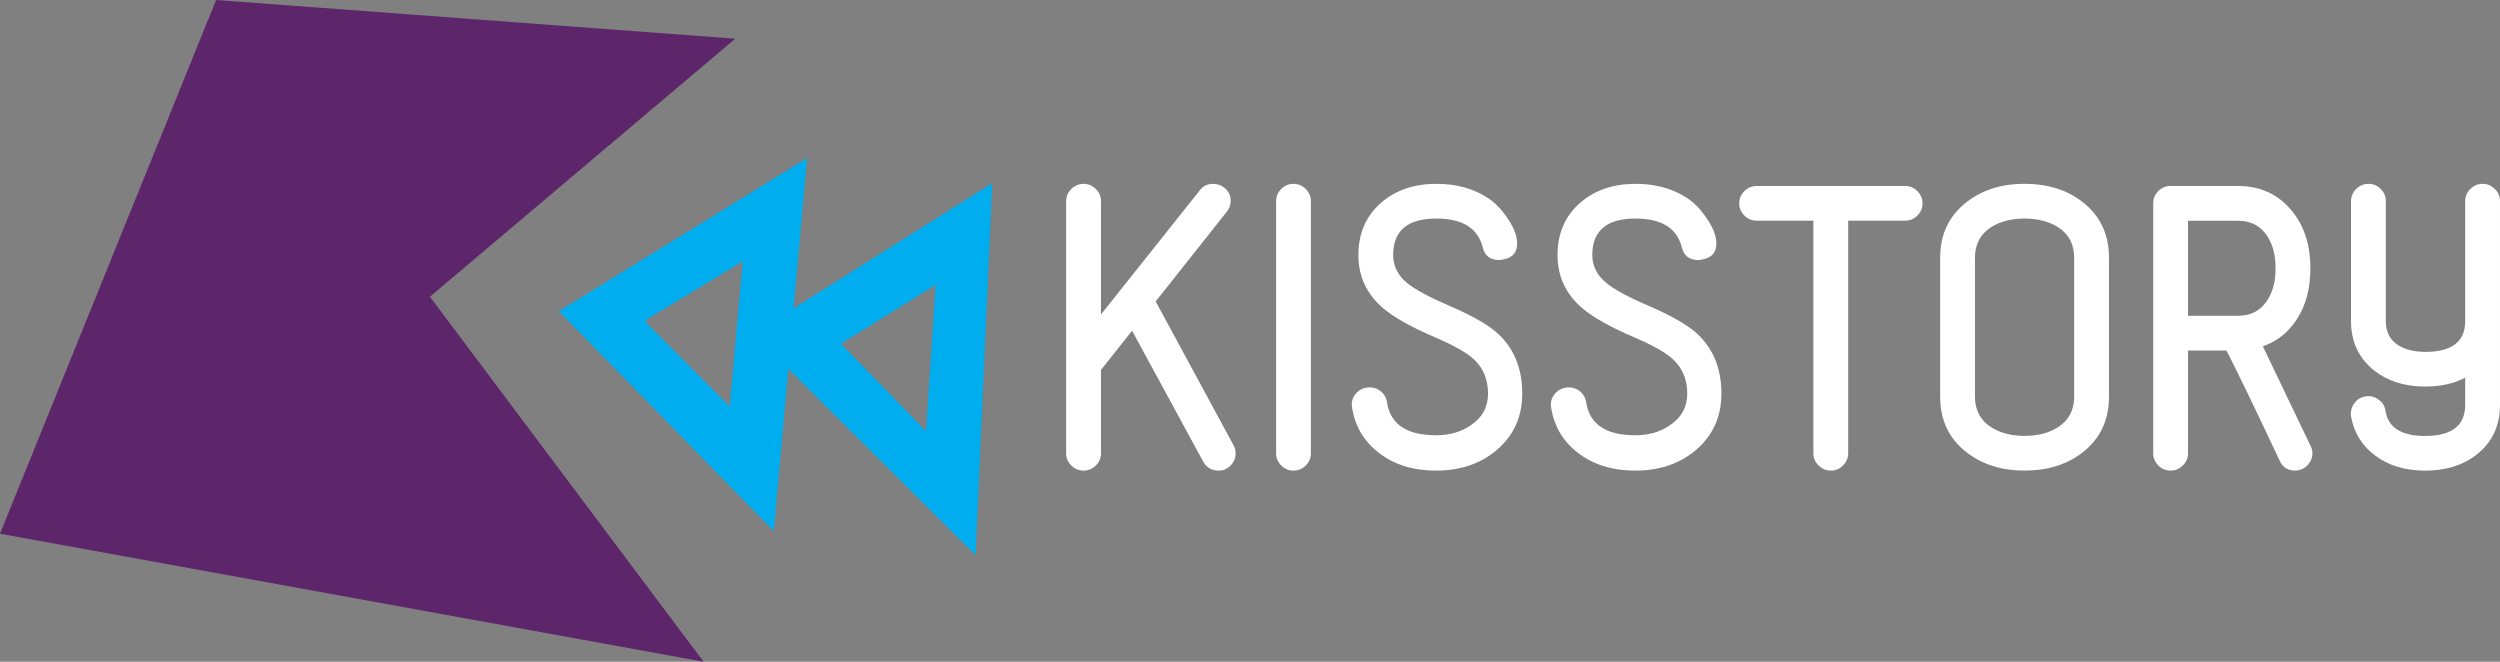 <?xml version="1.0" encoding="UTF-8" standalone="no"?>
<svg
   xmlns:dc="http://purl.org/dc/elements/1.1/"
   xmlns:cc="http://creativecommons.org/ns#"
   xmlns:rdf="http://www.w3.org/1999/02/22-rdf-syntax-ns#"
   xmlns:svg="http://www.w3.org/2000/svg"
   xmlns="http://www.w3.org/2000/svg"
   xmlns:sodipodi="http://sodipodi.sourceforge.net/DTD/sodipodi-0.dtd"
   xmlns:inkscape="http://www.inkscape.org/namespaces/inkscape"
   height="158.82"
   width="600"
   version="1.1"
   viewBox="0 0 158.75 42.021"
   id="svg2"
   inkscape:version="0.91 r13725"
   sodipodi:docname="Kisstory.svg">
  <rect x="0" y="0" width="158.75" height="42.021" fill="#808080" stroke="none"/>
  <defs
     id="defs28" />
  <sodipodi:namedview
     pagecolor="#ffffff"
     bordercolor="#666666"
     borderopacity="1"
     objecttolerance="10"
     gridtolerance="10"
     guidetolerance="10"
     inkscape:pageopacity="0"
     inkscape:pageshadow="2"
     inkscape:window-width="1920"
     inkscape:window-height="1017"
     id="namedview26"
     showgrid="false"
     inkscape:zoom="0.48"
     inkscape:cx="300"
     inkscape:cy="79.410004"
     inkscape:window-x="-8"
     inkscape:window-y="-8"
     inkscape:window-maximized="1"
     inkscape:current-layer="svg2" />
  <path
     style="fill:#ffffff;fill-opacity:1"
     inkscape:connector-curvature="0"
     id="path6"
     d="m 73.385,19.141 4.942,9.125 c 0.088,0.165 0.136,0.337 0.136,0.518 0,0.301 -0.108,0.558 -0.317,0.775 -0.209,0.217 -0.462,0.325 -0.763,0.325 -0.449,0 -0.779,-0.197 -0.987,-0.586 L 71.887,21 l -1.975,2.489 0,5.295 c 0,0.297 -0.108,0.558 -0.329,0.775 -0.217,0.217 -0.478,0.325 -0.775,0.325 -0.301,0 -0.562,-0.108 -0.779,-0.325 C 67.812,29.342 67.7,29.085 67.7,28.784 l 0,-16.01 c 0,-0.301 0.112,-0.558 0.329,-0.775 0.217,-0.217 0.478,-0.325 0.779,-0.325 0.297,0 0.558,0.108 0.775,0.325 0.221,0.217 0.329,0.474 0.329,0.771 l 0,7.198 6.283,-7.893 c 0.209,-0.269 0.486,-0.401 0.831,-0.401 0.269,0 0.506,0.08 0.718,0.245 0.269,0.208 0.402,0.485 0.402,0.831 0,0.253 -0.08,0.485 -0.245,0.694 z" />
  <path
     style="fill:#ffffff;fill-opacity:1"
     inkscape:connector-curvature="0"
     id="path8"
     d="m 81.033,28.784 0,-16.01 c 0,-0.301 0.108,-0.558 0.325,-0.775 0.221,-0.217 0.478,-0.325 0.779,-0.325 0.301,0 0.558,0.108 0.779,0.325 0.216,0.217 0.325,0.474 0.325,0.775 l 0,16.01 c 0,0.301 -0.109,0.558 -0.325,0.775 -0.221,0.217 -0.478,0.325 -0.779,0.325 -0.301,0 -0.558,-0.108 -0.779,-0.325 -0.217,-0.217 -0.325,-0.474 -0.325,-0.775" />
  <path
     style="fill:#ffffff;fill-opacity:1"
     inkscape:connector-curvature="0"
     id="path10"
     d="m 91.219,11.673 c 1.229,0 2.288,0.285 3.188,0.851 0.477,0.297 0.907,0.727 1.28,1.277 0.434,0.614 0.651,1.164 0.651,1.658 0,0.57 -0.285,0.903 -0.855,1.008 -0.105,0.032 -0.201,0.044 -0.293,0.044 -0.554,0 -0.9,-0.261 -1.032,-0.787 -0.301,-1.228 -1.285,-1.847 -2.951,-1.847 -1.827,0 -2.742,0.775 -2.742,2.313 0,0.69 0.285,1.272 0.851,1.75 0.498,0.422 1.413,0.919 2.754,1.494 1.337,0.578 2.317,1.128 2.931,1.65 1.108,0.959 1.662,2.26 1.662,3.906 0,1.497 -0.562,2.71 -1.682,3.637 -1.02,0.839 -2.285,1.257 -3.794,1.257 -1.433,0 -2.638,-0.37 -3.609,-1.113 -0.972,-0.738 -1.546,-1.714 -1.726,-2.926 -0.045,-0.301 0.024,-0.57 0.212,-0.807 0.189,-0.241 0.43,-0.381 0.731,-0.426 0.313,-0.048 0.594,0.02 0.839,0.201 0.245,0.181 0.389,0.418 0.438,0.719 0.208,1.405 1.248,2.107 3.119,2.107 0.867,0 1.61,-0.216 2.224,-0.65 0.719,-0.482 1.076,-1.144 1.076,-1.995 0,-0.883 -0.293,-1.602 -0.875,-2.156 -0.462,-0.434 -1.273,-0.895 -2.425,-1.389 -1.57,-0.671 -2.69,-1.301 -3.364,-1.883 -1.048,-0.895 -1.57,-2.019 -1.57,-3.364 0,-1.389 0.486,-2.501 1.457,-3.34 0.916,-0.791 2.084,-1.189 3.505,-1.189" />
  <path
     style="fill:#ffffff;fill-opacity:1"
     inkscape:connector-curvature="0"
     id="path12"
     d="m 103.86,11.673 c 1.23,0 2.3,0.285 3.19,0.851 0.48,0.297 0.91,0.727 1.28,1.277 0.44,0.614 0.66,1.164 0.66,1.658 0,0.57 -0.29,0.903 -0.86,1.008 -0.11,0.032 -0.2,0.044 -0.29,0.044 -0.56,0 -0.9,-0.261 -1.04,-0.787 -0.3,-1.228 -1.28,-1.847 -2.94,-1.847 -1.83,0 -2.75,0.775 -2.75,2.313 0,0.69 0.29,1.272 0.86,1.75 0.49,0.422 1.4,0.919 2.75,1.494 1.34,0.578 2.31,1.128 2.93,1.65 1.1,0.959 1.66,2.26 1.66,3.906 0,1.497 -0.56,2.71 -1.68,3.637 -1.02,0.839 -2.28,1.257 -3.8,1.257 -1.43,0 -2.64,-0.37 -3.61,-1.113 -0.972,-0.738 -1.546,-1.714 -1.727,-2.926 -0.044,-0.301 0.028,-0.57 0.217,-0.807 0.185,-0.241 0.43,-0.381 0.727,-0.426 0.313,-0.048 0.593,0.02 0.843,0.201 0.24,0.181 0.39,0.418 0.44,0.719 0.21,1.405 1.25,2.107 3.12,2.107 0.87,0 1.61,-0.216 2.22,-0.65 0.72,-0.482 1.08,-1.144 1.08,-1.995 0,-0.883 -0.29,-1.602 -0.88,-2.156 -0.46,-0.434 -1.27,-0.895 -2.42,-1.389 -1.57,-0.671 -2.69,-1.301 -3.37,-1.883 -1.045,-0.895 -1.567,-2.019 -1.567,-3.364 0,-1.389 0.485,-2.501 1.457,-3.34 0.92,-0.791 2.08,-1.189 3.5,-1.189" />
  <path
     style="fill:#ffffff;fill-opacity:1"
     inkscape:connector-curvature="0"
     id="path14"
     d="m 111.54,11.809 9.44,0 c 0.3,0 0.56,0.108 0.77,0.325 0.22,0.221 0.33,0.477 0.33,0.779 0,0.297 -0.11,0.558 -0.33,0.774 -0.21,0.217 -0.47,0.326 -0.77,0.326 l -3.62,0 0,14.769 c 0,0.301 -0.11,0.558 -0.33,0.775 -0.21,0.217 -0.47,0.325 -0.77,0.325 -0.3,0 -0.56,-0.108 -0.78,-0.325 -0.22,-0.217 -0.33,-0.474 -0.33,-0.775 l 0,-14.769 -3.61,0 c -0.3,0 -0.55,-0.109 -0.77,-0.326 -0.22,-0.216 -0.33,-0.477 -0.33,-0.774 0,-0.302 0.11,-0.558 0.33,-0.779 0.22,-0.217 0.47,-0.325 0.77,-0.325" />
  <path
     style="fill:#ffffff;fill-opacity:1"
     inkscape:connector-curvature="0"
     id="path16"
     d="m 124.87,12.84 c 1,-0.779 2.23,-1.169 3.68,-1.169 1.48,0 2.72,0.39 3.71,1.169 1.1,0.867 1.66,2.039 1.66,3.52 l 0,8.836 c 0,1.482 -0.56,2.654 -1.66,3.521 -0.99,0.779 -2.23,1.165 -3.71,1.165 -1.45,0 -2.68,-0.386 -3.68,-1.165 -1.11,-0.867 -1.67,-2.039 -1.67,-3.521 l 0,-8.836 c 0,-1.481 0.56,-2.653 1.67,-3.52 m 0.54,3.524 0,8.824 c 0,0.852 0.34,1.494 1.01,1.927 0.57,0.374 1.28,0.563 2.13,0.563 0.87,0 1.58,-0.189 2.15,-0.563 0.67,-0.433 1.01,-1.075 1.01,-1.927 l 0,-8.824 c 0,-0.851 -0.34,-1.493 -1.01,-1.927 -0.57,-0.369 -1.28,-0.558 -2.15,-0.558 -0.85,0 -1.56,0.189 -2.13,0.558 -0.67,0.434 -1.01,1.076 -1.01,1.927" />
  <path
     style="fill:#ffffff;fill-opacity:1"
     inkscape:connector-curvature="0"
     id="path18"
     d="m 143.69,21.989 3.03,6.323 c 0.08,0.153 0.12,0.305 0.12,0.47 0,0.301 -0.12,0.558 -0.33,0.775 -0.22,0.217 -0.48,0.325 -0.78,0.325 -0.46,0 -0.79,-0.217 -0.98,-0.65 -1.69,-3.59 -2.82,-5.914 -3.37,-6.974 l -2.44,0 0,6.524 c 0,0.301 -0.11,0.558 -0.33,0.775 -0.22,0.217 -0.48,0.325 -0.78,0.325 -0.3,0 -0.56,-0.108 -0.78,-0.325 -0.21,-0.217 -0.32,-0.474 -0.32,-0.775 l 0,-15.874 c 0,-0.301 0.11,-0.558 0.32,-0.775 0.22,-0.216 0.48,-0.325 0.78,-0.325 l 4.27,0 c 1.45,0 2.61,0.546 3.48,1.638 0.75,0.94 1.13,2.136 1.13,3.589 0,1.461 -0.38,2.666 -1.13,3.609 -0.49,0.627 -1.12,1.076 -1.89,1.345 m -4.75,-7.973 0,6.038 3.16,0 c 0.82,0 1.44,-0.321 1.86,-0.963 0.36,-0.538 0.54,-1.225 0.54,-2.056 0,-0.835 -0.18,-1.521 -0.54,-2.059 -0.42,-0.643 -1.04,-0.96 -1.86,-0.96 z" />
  <path
     style="fill:#ffffff;fill-opacity:1"
     inkscape:connector-curvature="0"
     id="path20"
     d="m 157.65,11.673 c 0.3,0 0.55,0.109 0.77,0.325 0.22,0.217 0.33,0.474 0.33,0.775 l 0,12.939 c 0,1.329 -0.5,2.385 -1.49,3.16 -0.86,0.674 -1.95,1.012 -3.27,1.012 -1.25,0 -2.3,-0.314 -3.15,-0.944 -0.85,-0.626 -1.37,-1.465 -1.55,-2.513 -0.04,-0.297 0.03,-0.57 0.21,-0.819 0.18,-0.245 0.42,-0.393 0.72,-0.438 0.3,-0.044 0.57,0.024 0.82,0.205 0.25,0.177 0.4,0.418 0.44,0.715 0.17,1.064 1,1.594 2.51,1.594 1.7,0 2.55,-0.659 2.55,-1.976 l 0,-1.726 c -0.7,0.373 -1.55,0.562 -2.54,0.562 -1.3,0 -2.37,-0.337 -3.23,-1.008 -0.98,-0.778 -1.48,-1.826 -1.48,-3.139 l 0,-7.624 c 0,-0.301 0.11,-0.558 0.33,-0.775 0.22,-0.216 0.48,-0.325 0.78,-0.325 0.3,0 0.56,0.109 0.77,0.325 0.23,0.217 0.33,0.474 0.33,0.775 l 0,7.62 c 0,0.779 0.34,1.333 1.03,1.662 0.42,0.193 0.91,0.289 1.48,0.289 1.69,0 2.53,-0.65 2.53,-1.951 l 0,-7.62 c 0,-0.301 0.11,-0.558 0.33,-0.775 0.22,-0.216 0.47,-0.325 0.78,-0.325" />
  <path
     style="fill:#5d266b;fill-opacity:1"
     inkscape:connector-curvature="0"
     id="path22"
     d="M 13.722,0 0,33.891 44.679,42.021 27.299,18.841 46.69,2.457 Z" />
  <path
     d="m61.947 35.252-11.892-11.827-0.919 10.298-13.65-13.963 15.762-9.723-0.851 9.538 12.609-7.945zm-8.548-13.421 5.404 5.545 0.61-9.29zm-12.377-1.352 5.316 5.335 0.823-9.222-6.139 3.722z"
     fill="#00adef"
     id="path24" />
</svg>
